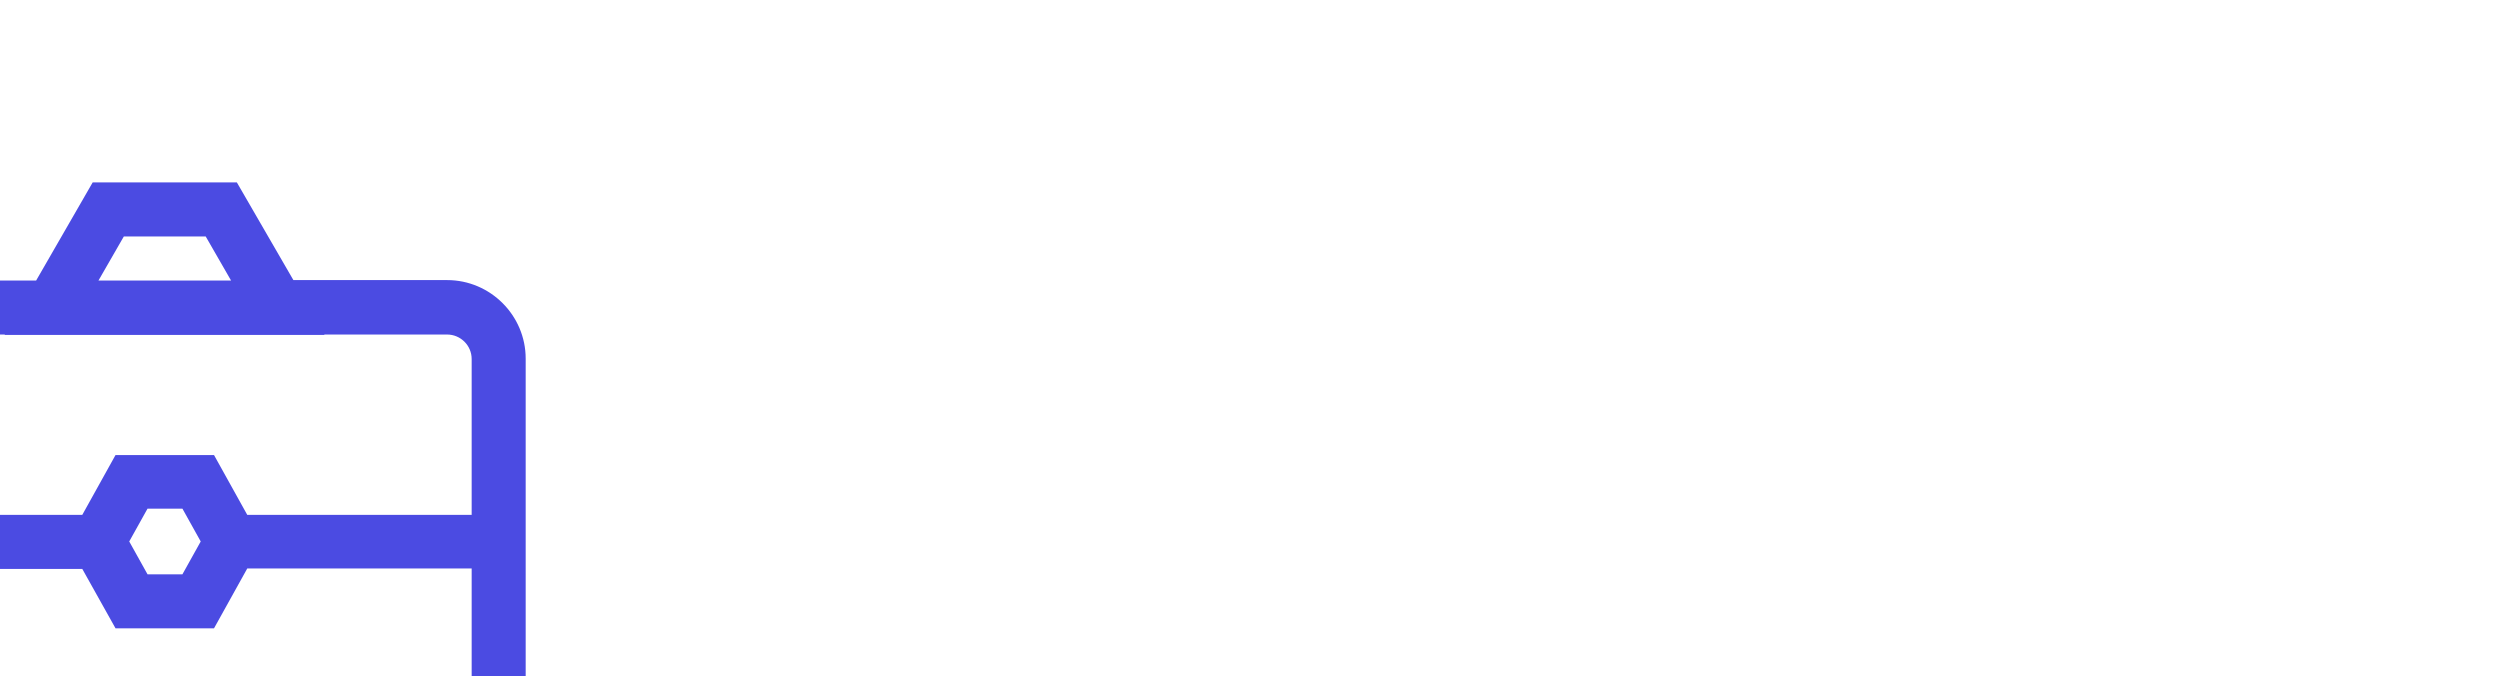 <?xml version="1.0" encoding="utf-8"?>
<!-- Generator: Adobe Illustrator 21.0.0, SVG Export Plug-In . SVG Version: 6.00 Build 0)  -->
<svg version="1.1" id="Layer_1" xmlns="http://www.w3.org/2000/svg" xmlns:xlink="http://www.w3.org/1999/xlink" x="0px" y="0px"
	 viewBox="0 0 601.6 162.7" style="enable-background:new 0 0 601.6 162.7;" xml:space="preserve">
<style type="text/css">
	.st0{opacity:0;}
	.st1{fill:#4B4BE2;}
</style>
<title>Ocaml-logo</title>
<g id="Layer_2" class="st0">
	<g id="Layer_1-2">
		<path class="st1" d="M228.8,152.4c3.7,3.9,8.2,7.1,13.2,9.2c1,0.4,2,0.8,3,1.1h28.3c0.7-0.2,1.5-0.4,2.1-0.7c5-2,9.5-5.2,13.2-9.2
			c3.5-3.9,6.1-9.2,8.3-14.9s3.1-12.3,3.1-19.8s-0.9-14-3.1-19.8c-1.6-5.5-4.5-10.7-8.4-14.9c-3.7-3.9-8.2-7.1-13.2-9.2
			c-4.8-2.2-10.5-3.1-16.7-3.1c-5.7-0.1-11.4,0.9-16.7,3.1c-5,2-9.5,5.2-13.2,9.2c-3.6,4.3-6.5,9.2-8.3,14.5
			c-2.2,5.7-3.1,12.3-3.1,19.8c0,7,0.9,14.1,3.1,19.8C222.1,142.9,225,148,228.8,152.4z M243.7,95.7c4-4.8,8.8-7.5,14.9-7.5
			c6.2,0,11.4,2.2,14.9,7.5s5.3,12.3,5.3,21.5s-1.8,16.7-5.3,21.9c-4,5.3-8.8,7.9-14.9,7.9s-11-2.6-14.9-7.9
			c-3.5-5.3-5.3-12.7-5.3-21.9S240.2,101,243.7,95.7z"/>
		<path class="st1" d="M319.7,154.1c3.8,3.7,8.3,6.6,13.2,8.6h32.3l0.6-0.3c5.1-2.4,9.5-5.9,13.2-10.1l-11.4-12.3
			c-2.2,2.3-4.7,4.2-7.5,5.7c-3,1.4-6.3,2.2-9.7,2.2c-7,0-12.3-2.6-16.2-7.9s-6.1-12.7-6.1-22c-0.1-4.2,0.5-8.3,1.8-12.3
			c1.1-3.3,2.7-6.4,4.8-9.2c1.8-2.5,4.2-4.5,7-5.7c2.7-1.4,5.7-2.1,8.8-2.2c3.1,0,6.1,0.4,8.3,1.8c2.6,1.1,5,2.8,7,4.8l11.4-12.7
			c-3.3-3.4-7.2-6.2-11.4-8.3c-4.8-2.3-10-3.5-15.4-3.5c-5.7-0.1-11.4,1-16.7,3.1c-5.1,2.3-9.7,5.4-13.6,9.3
			c-4.1,4.3-7.2,9.4-9.2,14.9c-2.3,6.5-3.5,13.3-3.5,20.2c-0.1,7.3,0.9,14.5,3.1,21.5C312.5,145.1,315.6,150,319.7,154.1z"/>
		<path class="st1" d="M386,144c0,2.6,0.4,5.7,1.8,7.5c0.8,2.5,2.1,4.7,4,6.6c1.8,2,4.1,3.5,6.6,4.4l0.5,0.3H415
			c0.9-0.3,1.7-0.7,2.6-1.1c3.4-1.6,6.5-3.7,9.2-6.1h0.4l1.8,7h16.7v-39.5c0-10.5-2.2-18.5-7-23.7c-4.8-4.8-11.9-7.5-20.6-7.5
			c-5.2,0-10.4,0.9-15.4,2.6c-4.9,1.8-9.6,4-14.1,6.6l7.5,13.6c3.5-1.8,6.6-3.1,9.7-4.4c2.8-1.3,5.8-1.9,8.8-1.8
			c3.5,0,6.1,0.9,7.9,2.6c1.7,2.1,2.6,4.8,2.6,7.5c-13.6,1.3-23.7,4.4-29.9,8.3C389.1,131.3,386,136.5,386,144z M409.3,135.2
			c3.1-1.8,7.9-3.5,15.4-4.4v12.3c-1.5,1.7-3.3,3.2-5.3,4.4c-1.9,0.9-4,1.4-6.1,1.3c-2,0-4-0.7-5.7-1.8c-1.5-1.1-2.3-3-2.2-4.8
			C405.3,139.6,407.1,137.4,409.3,135.2L409.3,135.2z"/>
		<path class="st1" d="M477.3,162.7v-45.1c4.4-4.4,8.4-6.6,11.9-6.6c3.1,0,5.3,0.9,6.6,2.6c1.3,2.2,2.2,5.7,2.2,10.5v38.5h20.6
			v-45.1c4.4-4.4,8.4-6.6,11.9-6.6c3.1,0,5.3,0.9,6.6,2.6c1.3,2.2,2.2,5.7,2.2,10.5v38.5h20.2v-41.1c0-8.8-1.8-15.8-5.3-20.6
			s-8.8-7.5-16.2-7.5c-4.4-0.1-8.6,1.2-12.3,3.5c-3.4,2.5-6.6,5.3-9.7,8.3c-1.5-3.5-3.9-6.6-7-8.8c-3.1-2.2-7-3.1-11.9-3.1
			s-8.8,0.9-11.9,3.1c-3.3,2.2-6.4,4.7-9.3,7.4h-0.4l-1.3-8.8h-17.5v67.4L477.3,162.7z"/>
		<path class="st1" d="M573.5,150.6c0.5,2.7,1.5,5.2,3.1,7.5c1.3,2,3.2,3.7,5.4,4.6h19.6l-2.6-15.2c-0.4,0.3-0.8,0.5-1.3,0.4h-1.3
			c-1-0.1-2-0.5-2.6-1.3c-0.9-0.9-1.3-2.2-1.3-4.4V65h-20.7l0.9,76C572.7,144.2,573,147.4,573.5,150.6z"/>
		<path class="st1" d="M97,158c-0.9-1.8-1.9-3.5-3-5.1c-1.8-2.1-2.2-2.2-2.8-4.9c-1.4-6.4-3.5-12.7-6.2-18.7c-1.5-3-4-5.5-6.2-7.7
			c-1.9-1.9-6.3-5.1-7.2-4.9c-7.3,1.4-9.5,8.5-12.9,14.1c-1.9,3.2-3.8,5.8-5.4,9.1c-1.4,3-1.2,6.5-3.6,9.1c-2.3,2.6-4.1,5.6-5.1,8.9
			c-0.2,0.4-0.4,2.6-0.7,4.9h54.6C98.1,161.2,97.4,159,97,158z"/>
		<path class="st1" d="M195.2,24.6C195.1,11,184.1,0,170.5,0H24.6C11,0,0,11,0,24.5c0,0,0,0,0,0v53.6c3.6-1.2,8.5-8.8,10.2-10.6
			c2.7-3.2,3.3-7.3,4.7-9.8C18,52.1,18.5,48,25.7,48c3.3,0,4.7,0.8,6.9,3.8c2.1,2.7,3.9,5.6,5.5,8.7c1.5,3,3.8,7,5,7.8
			c0.7,0.5,1.4,1,2.2,1.4c1.1,0.4,2.1-0.4,2.9-1c1-0.8,1.4-2.3,2.3-4.5c1.3-3.2,2.7-6.7,3.5-8.1c1.4-2.2,1.9-4.9,3.4-6.2
			c2.2-1.9,5.2-2.1,6-2.2c4.5-1,6.6,2.2,8.8,4.1c2.1,2.1,3.8,4.6,4.9,7.4c1.1,2.8,2.5,5.4,3.2,6.9c1.1,2.3,2,4.6,2.8,7
			c0.8,2.6,2.7,4.7,3.6,6c0,0,1.2,3.3,8.4,6.3c2.1,0.9,4.4,1.7,6.6,2.3c3.2,1.1,6.2,1,10,0.6c2.8,0,4.3-4,5.5-7.2
			c0.7-1.9,1.5-7.3,1.9-8.8s-0.7-2.6,0.3-4s1.8-1.7,2.3-3.6c1.4-4.2,9.1-4.4,13.5-4.4c3.7,0,3.2,3.6,9.4,2.3c3.6-0.7,7,0.4,10.7,1.5
			c3.2,0.8,6.2,1.8,8,3.8c1.1,1.4,4,8.1,1.1,8.4c0.3,0.3,0.6,1,1,1.2c-0.7,2.6-3.4,0.7-5.1,0.4c-1.9-0.3-3.9,0-5.6,1
			c-3.6,1.5-8.6,1.4-11.8,4c-2.6,2.2-2.6,7-3.9,9.8c0,0-3.4,8.7-10.7,14c-3.9,3.2-8.6,5.2-13.6,5.9c-3.6,0.5-7.1,0.6-10.7,0.4
			c-1.8-0.1-3.6-0.1-5.4-0.1c-1.1,0-4.7-0.1-4.5,0.3l-0.4,1c0,0.5,0.1,0.9,0.3,1.4c0.1,0.8,0.1,1.5,0.3,2.2c0,1.5-0.1,3.2,0,4.7
			c0.1,3.2,1.4,6,1.5,9.3c0.1,3.6,1.9,7.4,3.7,10.3c0.7,1.1,1.7,1.2,2.1,2.6s0,3.3,0.3,4.9c0.7,4.4,1.7,8.8,3.2,13h90.4L195.2,24.6z
			 M97.7,115.4L97.7,115.4z"/>
		<path class="st1" d="M39.3,156.2c0.6-1.6,1.1-3.2,1.5-4.8c0.2-1.6,0.1-3.2-0.1-4.8c-0.3-4,2.9-5.4,4.4-8.7c1.4-3,2.2-6.3,3.3-9.3
			s2.8-7,5.6-8.5c-0.4-0.4-6-0.6-7.6-0.7s-3.3-0.4-4.9-0.7c-3-0.6-6.5-1.2-9.3-1.9c-1.8-0.4-8-2.6-9.2-3.2c-3.2-1.4-5.2-5.3-7.6-4.9
			c-1.6,0.2-3.1,1-4,2.3c-0.8,1.2-1.1,3.4-1.6,5s-1.8,3.3-2.6,5c-1.9,2.9-5.1,5.5-6.4,8.4c-0.3,0.7-0.4,1.4-0.7,2.1v31.4h38
			C38.5,160.1,38.9,157.4,39.3,156.2z"/>
	</g>
</g>
<path class="st1" d="M27.8,151.2h23.7l8-14.4h54v26h13V86.3c0-10.4-8.5-18.9-18.9-18.9h-37L57,43.9H22.3L8.7,67.5H0v13h1.2l-0.1,0.1
	h77l-0.1-0.1h29.6c3.2,0,5.9,2.6,5.9,5.9v37.5h-54l-8-14.4H27.8l-8,14.4H0v13h19.8L27.8,151.2z M23.7,67.5l6.1-10.6h19.7l6.1,10.6
	H23.7z M35.5,122.4h8.4l4.4,7.9l-4.4,7.9h-8.4l-4.4-7.9L35.5,122.4z"/>
</svg>
